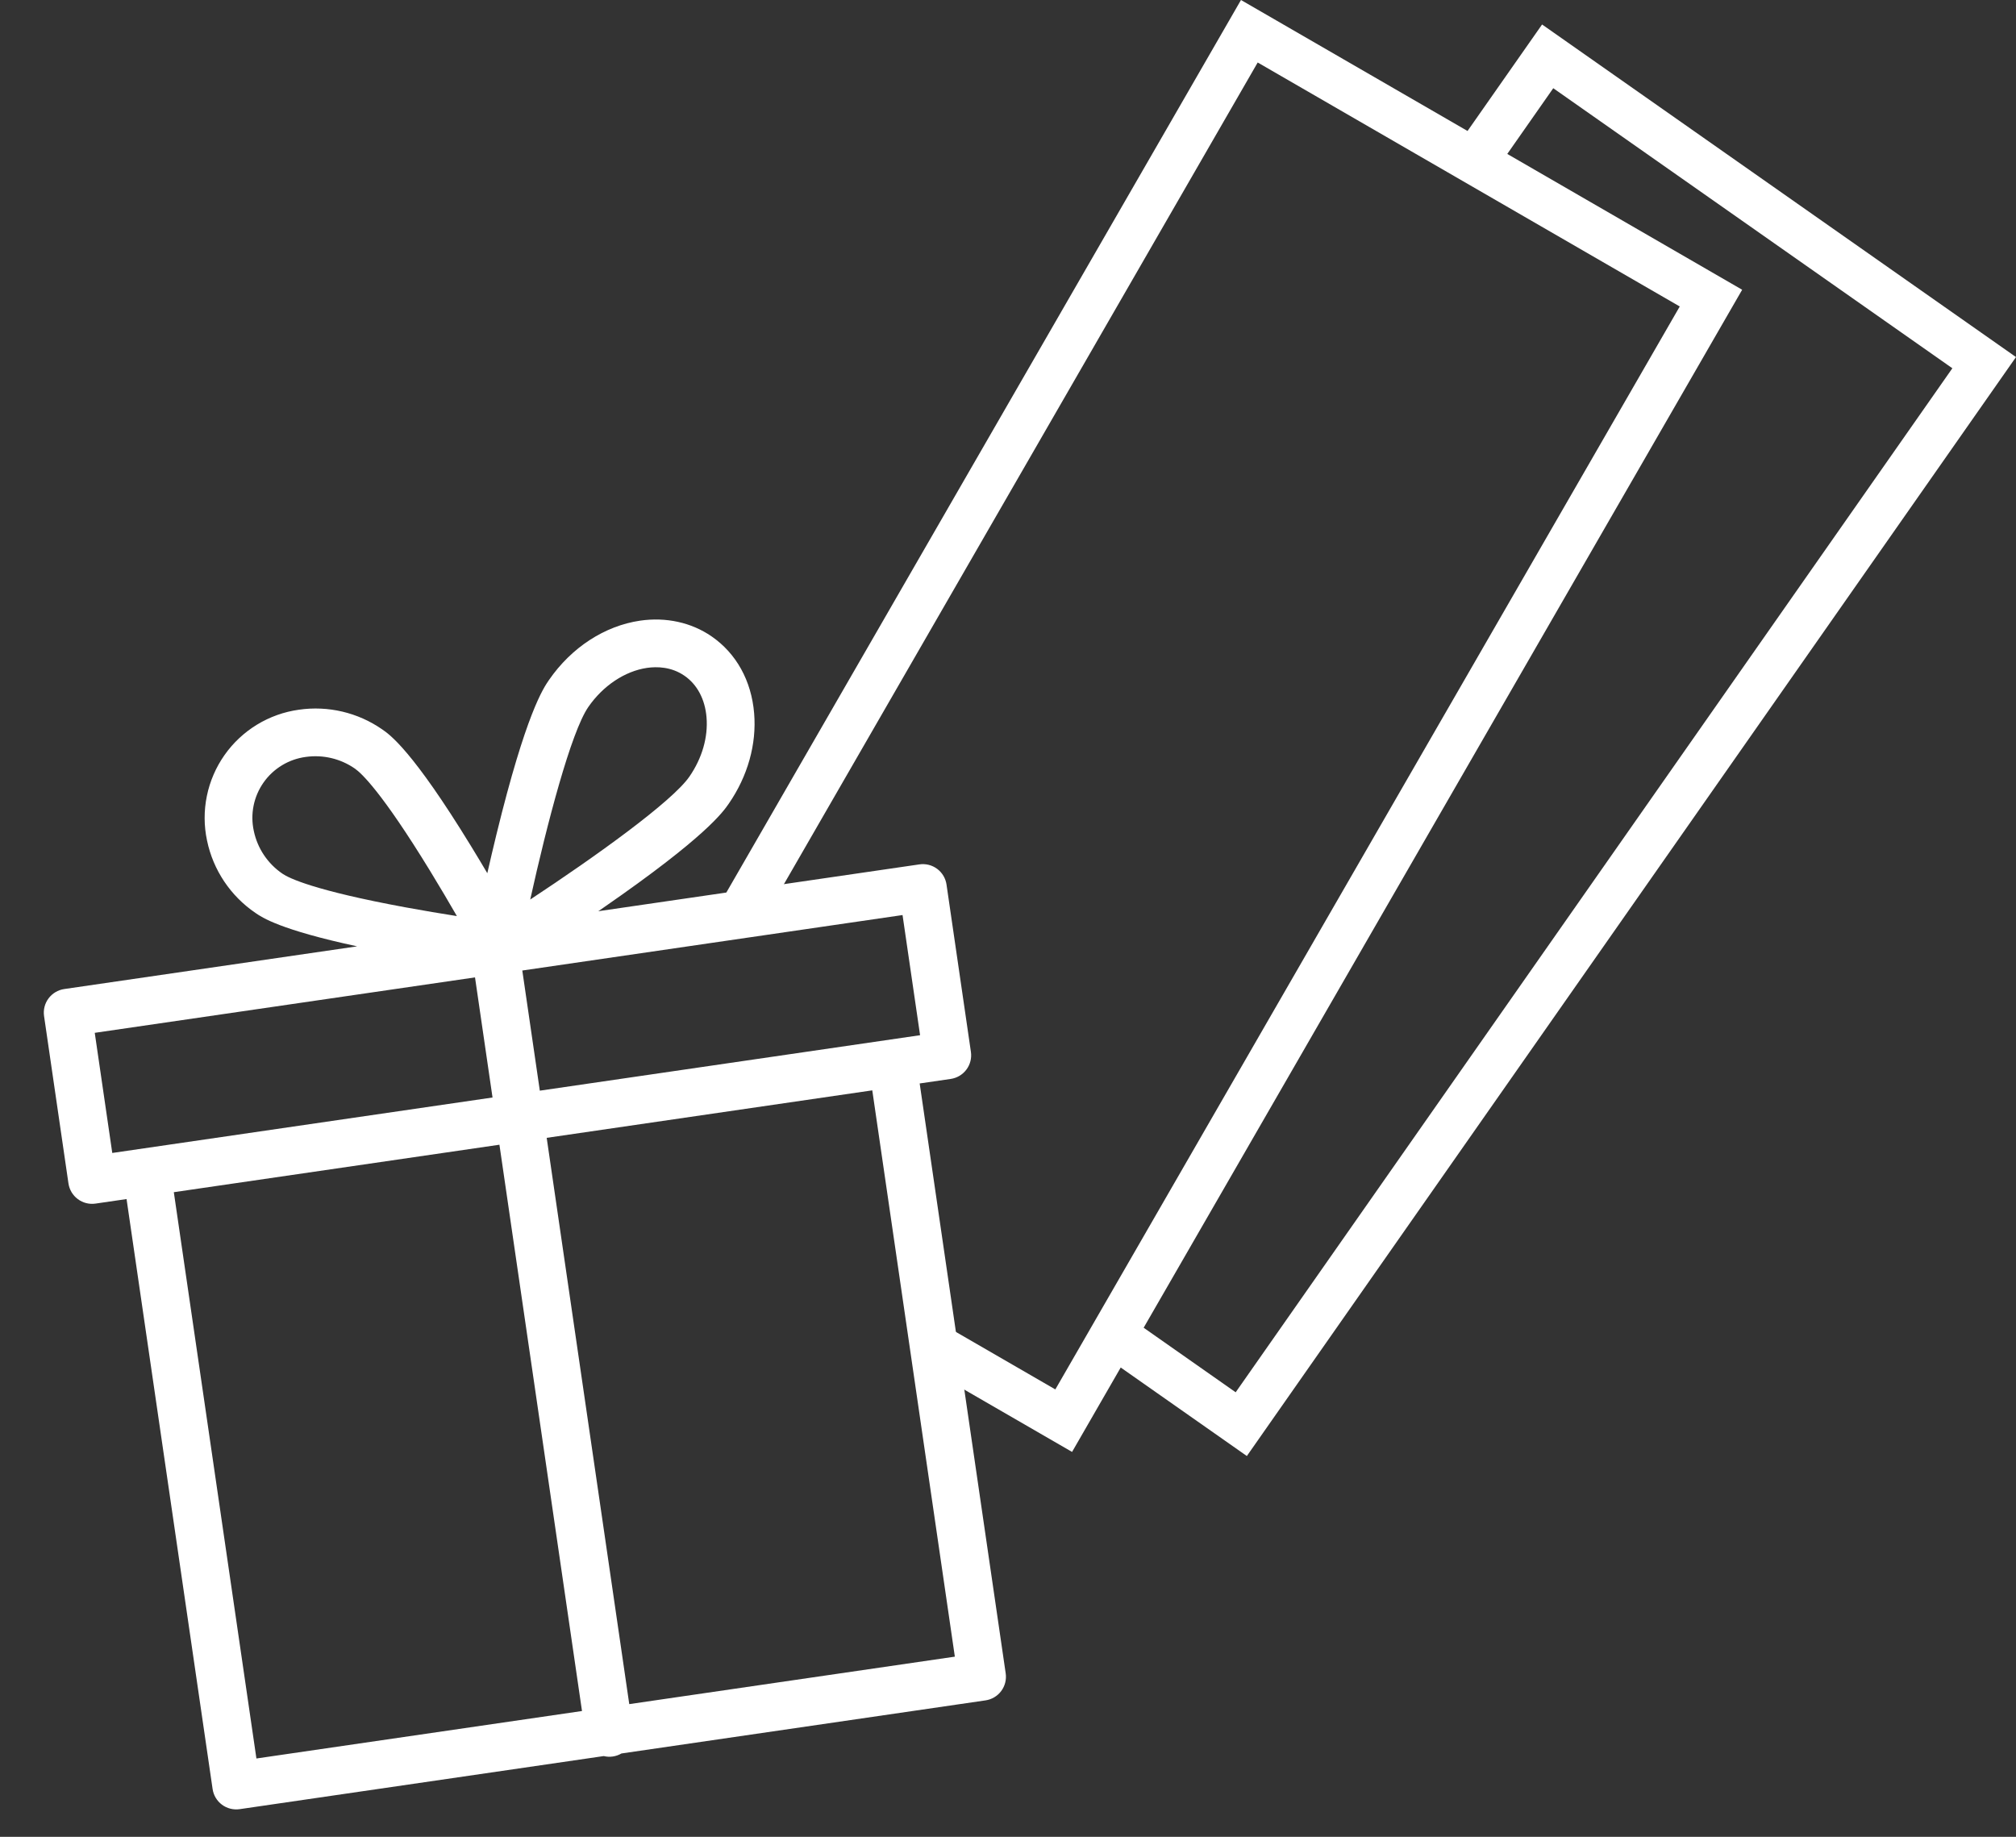 <svg width="90" height="82" viewBox="0 0 90 82" fill="none" xmlns="http://www.w3.org/2000/svg">
<rect x="0" y="0" width="90" height="82" fill="#333333" stroke="none"/>
<path fill-rule="evenodd" clip-rule="evenodd" d="M41.133 60.928L47.86 64.817L50.032 61.049L55.663 65L90 15.94L68.843 1.093L65.515 5.847L55.401 0L32 40.584H34.355L56.147 2.79L74.989 13.682L47.113 62.027L41.133 58.569V60.928ZM55.164 62.155L51.056 59.273L77.775 12.935L67.289 6.872L69.342 3.938L87.159 16.44L55.164 62.155Z" fill="white"/>
<path d="M41.04 38.589L26.709 40.679L26.944 40.517C31.515 37.357 32.284 36.241 32.537 35.874C33.382 34.649 33.782 33.218 33.667 31.843C33.546 30.389 32.87 29.169 31.765 28.408C30.863 27.787 29.732 27.54 28.579 27.707C26.993 27.939 25.509 28.905 24.508 30.357C24.256 30.724 23.486 31.84 22.167 37.233C22.019 37.837 21.881 38.429 21.755 38.982C21.527 38.596 21.282 38.187 21.027 37.771C18.402 33.481 17.391 32.785 17.056 32.557C15.975 31.808 14.65 31.495 13.347 31.683C12.683 31.774 12.045 32.002 11.473 32.35C10.901 32.699 10.407 33.161 10.022 33.709C9.637 34.257 9.369 34.878 9.235 35.534C9.1 36.19 9.103 36.866 9.242 37.521C9.515 38.839 10.291 39.999 11.405 40.756C11.694 40.955 12.497 41.506 15.944 42.247L2.868 44.153C2.588 44.194 2.336 44.344 2.167 44.571C1.998 44.797 1.926 45.081 1.967 45.361L3.056 52.831C3.097 53.11 3.247 53.362 3.474 53.531C3.7 53.7 3.985 53.772 4.265 53.731L5.65 53.529L9.491 79.865C9.531 80.144 9.682 80.396 9.908 80.565C10.135 80.734 10.419 80.805 10.699 80.765L26.952 78.395C27.221 78.461 27.505 78.419 27.743 78.279L43.996 75.909C44.276 75.868 44.528 75.718 44.697 75.492C44.866 75.265 44.938 74.981 44.897 74.702L41.057 48.368L42.443 48.166C42.723 48.125 42.975 47.975 43.144 47.748C43.313 47.522 43.385 47.238 43.344 46.958L42.255 39.488C42.235 39.349 42.187 39.216 42.115 39.095C42.043 38.975 41.948 38.87 41.835 38.786C41.722 38.703 41.594 38.642 41.457 38.608C41.321 38.575 41.179 38.568 41.04 38.589ZM26.262 31.565C26.917 30.614 27.897 29.96 28.884 29.816C29.322 29.753 29.966 29.761 30.554 30.165C31.123 30.556 31.474 31.214 31.541 32.021C31.616 32.907 31.344 33.847 30.779 34.667C30.011 35.782 26.582 38.239 23.671 40.157C24.424 36.756 25.494 32.68 26.262 31.565ZM11.33 37.092C11.249 36.721 11.246 36.338 11.321 35.967C11.396 35.596 11.547 35.244 11.765 34.934C11.983 34.623 12.263 34.362 12.588 34.165C12.912 33.968 13.274 33.841 13.65 33.791C14.421 33.682 15.204 33.868 15.843 34.312C16.134 34.513 17.046 35.359 19.198 38.875C19.637 39.592 20.048 40.292 20.397 40.896C19.707 40.788 18.907 40.654 18.076 40.501C14.019 39.751 12.902 39.204 12.61 39.004C11.951 38.556 11.492 37.871 11.33 37.092ZM4.23 46.108L21.206 43.633L21.988 48.995L5.012 51.471L4.23 46.108ZM7.76 53.222L22.296 51.103L25.982 76.384L11.447 78.503L7.76 53.222ZM42.627 73.957L28.092 76.076L24.406 50.796L38.941 48.676L42.627 73.957ZM41.075 46.214L24.099 48.69L23.317 43.326L40.292 40.85L41.075 46.214Z" fill="white"/>
</svg>
